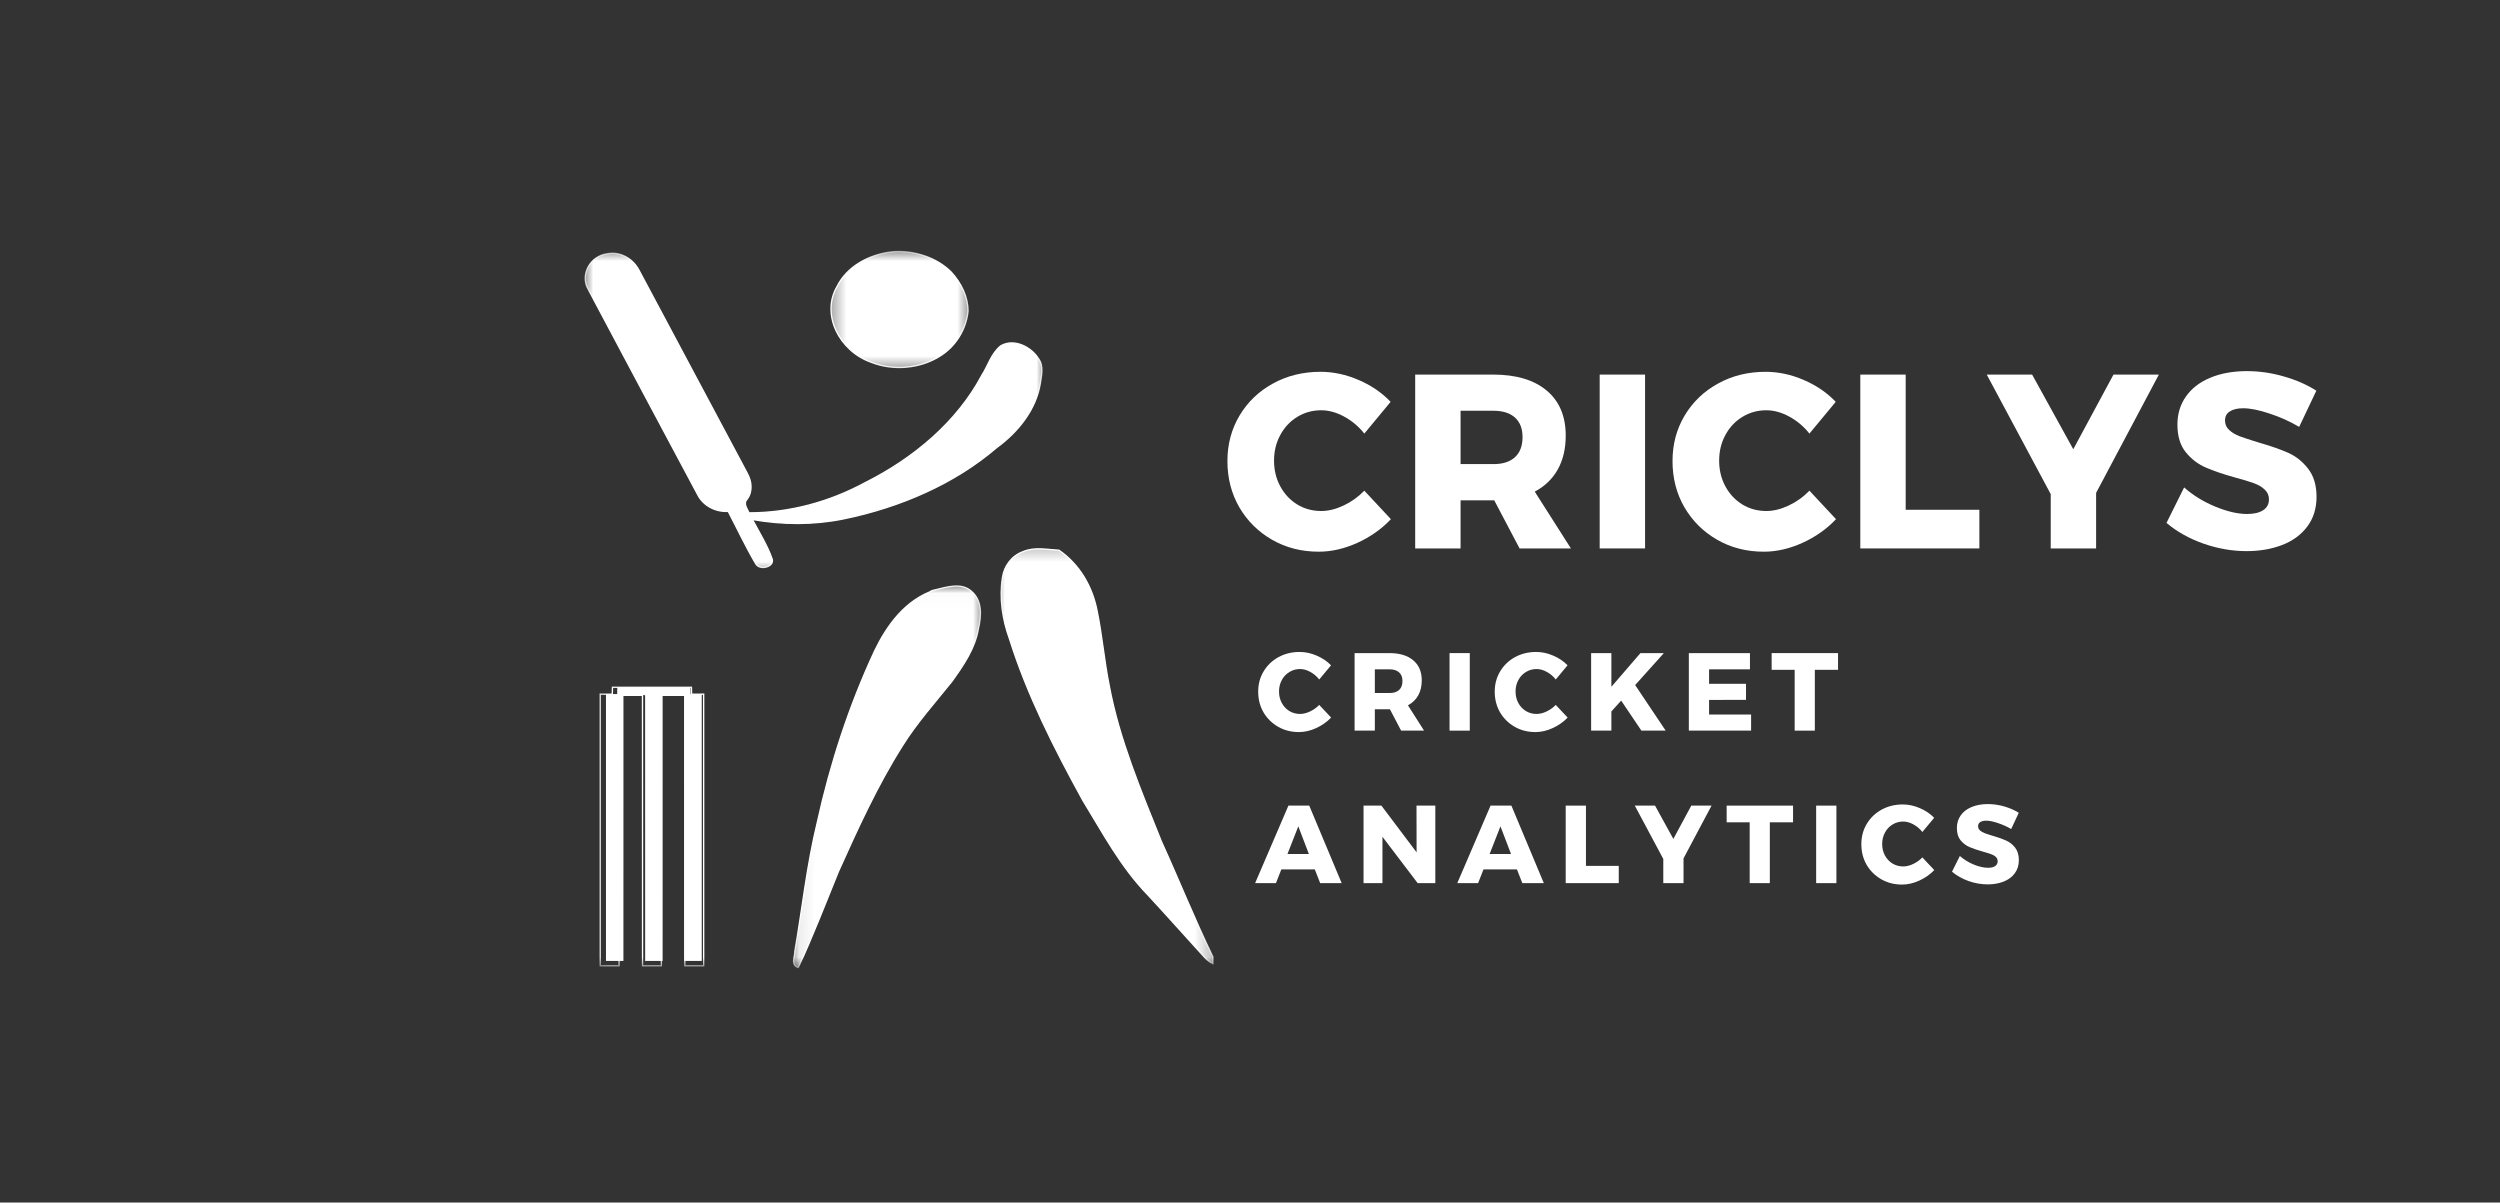 <?xml version="1.0" encoding="UTF-8" standalone="no"?><svg width='158' height='76' viewBox='0 0 158 76' fill='none' xmlns='http://www.w3.org/2000/svg'>
<rect x="0" y="0" width="158" height="76" fill="#333333" stroke="none"/>
<path d='M86.225 27.403C85.869 26.954 85.445 26.596 84.952 26.33C84.462 26.063 83.979 25.929 83.503 25.929C82.948 25.929 82.443 26.069 81.987 26.348C81.534 26.624 81.176 27.006 80.914 27.494C80.65 27.979 80.519 28.519 80.519 29.113C80.519 29.707 80.65 30.25 80.914 30.738C81.176 31.223 81.534 31.605 81.987 31.884C82.443 32.16 82.948 32.296 83.503 32.296C83.952 32.296 84.42 32.181 84.91 31.951C85.402 31.72 85.84 31.408 86.225 31.011L87.905 32.812C87.311 33.439 86.603 33.938 85.783 34.309C84.961 34.681 84.149 34.867 83.345 34.867C82.257 34.867 81.274 34.617 80.398 34.115C79.52 33.611 78.829 32.925 78.324 32.06C77.823 31.191 77.573 30.219 77.573 29.143C77.573 28.076 77.829 27.115 78.343 26.257C78.855 25.4 79.558 24.727 80.453 24.238C81.346 23.745 82.346 23.498 83.454 23.498C84.267 23.498 85.069 23.671 85.862 24.013C86.657 24.353 87.332 24.814 87.887 25.396L86.225 27.403Z' fill='white'/>
<path d='M99.282 34.661H96.037L94.437 31.623H92.308V34.661H89.44V23.674H94.376C95.827 23.674 96.953 24.012 97.754 24.686C98.554 25.358 98.954 26.305 98.954 27.53C98.954 28.355 98.786 29.069 98.451 29.671C98.114 30.27 97.629 30.736 96.996 31.071L99.282 34.661ZM92.308 25.96V29.331H94.394C94.976 29.331 95.427 29.186 95.746 28.895C96.065 28.601 96.225 28.176 96.225 27.621C96.225 27.088 96.065 26.678 95.746 26.39C95.427 26.104 94.976 25.96 94.394 25.96H92.308Z' fill='white'/>
<path d='M101.1 34.661V23.674H103.968V34.661H101.1Z' fill='white'/>
<path d='M114.356 27.403C114 26.954 113.575 26.596 113.083 26.33C112.593 26.063 112.11 25.929 111.634 25.929C111.079 25.929 110.574 26.069 110.118 26.348C109.664 26.624 109.307 27.006 109.044 27.494C108.781 27.979 108.65 28.519 108.65 29.113C108.65 29.707 108.781 30.25 109.044 30.738C109.307 31.223 109.664 31.605 110.118 31.884C110.574 32.16 111.079 32.296 111.634 32.296C112.082 32.296 112.551 32.181 113.04 31.951C113.533 31.72 113.971 31.408 114.356 31.011L116.036 32.812C115.442 33.439 114.734 33.938 113.914 34.309C113.092 34.681 112.279 34.867 111.476 34.867C110.387 34.867 109.405 34.617 108.529 34.115C107.651 33.611 106.96 32.925 106.455 32.06C105.953 31.191 105.703 30.219 105.703 29.143C105.703 28.076 105.959 27.115 106.473 26.257C106.986 25.4 107.689 24.727 108.584 24.238C109.476 23.745 110.477 23.498 111.585 23.498C112.398 23.498 113.2 23.671 113.992 24.013C114.788 24.353 115.463 24.814 116.018 25.396L114.356 27.403Z' fill='white'/>
<path d='M117.571 34.661V23.674H120.439V32.218H125.096V34.661H117.571Z' fill='white'/>
<path d='M133.572 23.674H136.44L132.474 31.15V34.661H129.606V31.229L125.562 23.674H128.43L131.031 28.391L133.572 23.674Z' fill='white'/>
<path d='M145.308 26.979C144.726 26.636 144.101 26.354 143.434 26.136C142.77 25.914 142.215 25.802 141.767 25.802C141.41 25.802 141.13 25.869 140.924 26.002C140.721 26.133 140.621 26.322 140.621 26.572C140.621 26.815 140.709 27.018 140.887 27.179C141.065 27.341 141.285 27.473 141.548 27.573C141.811 27.67 142.197 27.797 142.707 27.955C143.471 28.173 144.101 28.391 144.598 28.61C145.096 28.828 145.52 29.166 145.872 29.622C146.227 30.076 146.405 30.668 146.405 31.399C146.405 32.131 146.211 32.756 145.823 33.273C145.438 33.791 144.909 34.181 144.235 34.443C143.563 34.701 142.813 34.831 141.985 34.831C141.075 34.831 140.167 34.673 139.262 34.358C138.36 34.04 137.58 33.603 136.922 33.048L138.038 30.805C138.591 31.299 139.246 31.702 140.002 32.017C140.762 32.33 141.433 32.484 142.015 32.484C142.443 32.484 142.781 32.406 143.028 32.248C143.274 32.09 143.398 31.86 143.398 31.557C143.398 31.306 143.304 31.099 143.119 30.932C142.937 30.762 142.707 30.629 142.428 30.532C142.152 30.432 141.764 30.314 141.263 30.18C140.512 29.971 139.888 29.759 139.396 29.543C138.906 29.33 138.486 29.007 138.135 28.573C137.786 28.137 137.613 27.559 137.613 26.839C137.613 26.16 137.792 25.566 138.153 25.056C138.512 24.544 139.023 24.15 139.687 23.874C140.354 23.595 141.125 23.455 142.003 23.455C142.794 23.455 143.577 23.569 144.35 23.795C145.126 24.018 145.807 24.317 146.393 24.692L145.308 26.979Z' fill='white'/>
<mask id='mask0_2017_8517' style='mask-type:luminance' maskUnits='userSpaceOnUse' x='52' y='15' width='10' height='9'>
<path d='M52.027 15.757H61.729V23.826H52.027V15.757Z' fill='white'/>
</mask>
<g mask='url(#mask0_2017_8517)'>
<path d='M56.319 15.919C57.715 15.776 59.181 16.263 60.119 17.197C60.757 17.894 61.185 18.772 61.18 19.68C61.057 20.788 60.43 21.883 59.384 22.518C58.147 23.295 56.457 23.447 55.071 22.9C53.041 22.192 51.866 19.862 52.909 18.097C53.502 16.886 54.874 16.096 56.319 15.919Z' stroke='white' stroke-width='0.086' stroke-miterlimit='10'/>
</g>
<mask id='mask1_2017_8517' style='mask-type:luminance' maskUnits='userSpaceOnUse' x='52' y='15' width='10' height='9'>
<path d='M52.415 15.757H61.341V23.438H52.415V15.757Z' fill='white'/>
</mask>
<g mask='url(#mask1_2017_8517)'>
<path d='M56.319 15.919C57.715 15.776 59.181 16.263 60.119 17.197C60.757 17.894 61.185 18.772 61.18 19.68C61.057 20.788 60.43 21.883 59.384 22.518C58.147 23.295 56.457 23.447 55.071 22.9C53.041 22.192 51.866 19.862 52.909 18.097C53.502 16.886 54.874 16.096 56.319 15.919Z' fill='white'/>
</g>
<mask id='mask2_2017_8517' style='mask-type:luminance' maskUnits='userSpaceOnUse' x='36' y='15' width='31' height='22'>
<path d='M36.568 15.757H66.386V36.633H36.568V15.757Z' fill='white'/>
</mask>
<g mask='url(#mask2_2017_8517)'>
<path d='M37.178 18.287C36.642 17.402 37.283 16.152 38.428 16.03C39.27 15.883 40.041 16.416 40.377 17.07C42.663 21.345 44.934 25.627 47.22 29.902C47.507 30.414 47.584 31.048 47.22 31.548C46.952 31.824 47.225 32.139 47.337 32.414C49.906 32.417 52.45 31.713 54.638 30.526C57.774 28.965 60.498 26.641 62.049 23.729C62.449 23.106 62.64 22.345 63.252 21.854C64.106 21.364 65.179 21.949 65.62 22.648C65.986 23.124 65.823 23.711 65.749 24.237C65.478 25.847 64.391 27.264 62.995 28.281C60.336 30.564 56.904 32.055 53.323 32.79C51.428 33.181 49.455 33.166 47.552 32.831C47.986 33.657 48.498 34.463 48.801 35.335C48.953 35.826 48.029 36.072 47.775 35.649C47.135 34.565 46.605 33.429 46.024 32.318C45.195 32.367 44.431 31.935 44.097 31.265C41.784 26.941 39.48 22.615 37.178 18.285V18.287Z' stroke='white' stroke-width='0.086' stroke-miterlimit='10'/>
</g>
<mask id='mask3_2017_8517' style='mask-type:luminance' maskUnits='userSpaceOnUse' x='36' y='15' width='30' height='22'>
<path d='M36.892 15.757H65.998V36.245H36.892V15.757Z' fill='white'/>
</mask>
<g mask='url(#mask3_2017_8517)'>
<path d='M37.178 18.287C36.642 17.402 37.283 16.152 38.428 16.03C39.27 15.883 40.041 16.416 40.377 17.07C42.663 21.345 44.934 25.627 47.22 29.902C47.506 30.414 47.584 31.048 47.22 31.548C46.952 31.824 47.224 32.139 47.337 32.414C49.906 32.417 52.45 31.713 54.637 30.526C57.774 28.965 60.498 26.641 62.049 23.729C62.449 23.106 62.64 22.345 63.252 21.854C64.106 21.364 65.179 21.949 65.62 22.648C65.986 23.124 65.823 23.711 65.749 24.237C65.478 25.847 64.391 27.264 62.995 28.281C60.336 30.564 56.904 32.055 53.323 32.79C51.428 33.181 49.454 33.166 47.552 32.831C47.986 33.657 48.498 34.463 48.801 35.335C48.953 35.826 48.029 36.072 47.775 35.649C47.135 34.565 46.605 33.429 46.024 32.318C45.195 32.367 44.431 31.935 44.097 31.265C41.784 26.941 39.48 22.615 37.178 18.285V18.287Z' fill='white'/>
</g>
<mask id='mask4_2017_8517' style='mask-type:luminance' maskUnits='userSpaceOnUse' x='62' y='33' width='15' height='29'>
<path d='M62.505 33.916H76.734V61.162H62.505V33.916Z' fill='white'/>
</mask>
<g mask='url(#mask4_2017_8517)'>
<path d='M64.677 34.858C65.385 34.559 66.18 34.736 66.924 34.774C68.252 35.687 69.024 37.084 69.321 38.532C69.656 40.127 69.782 41.751 70.106 43.348C70.74 46.732 72.103 49.955 73.394 53.172C74.501 55.603 75.487 58.078 76.662 60.484C76.661 60.59 76.661 60.804 76.661 60.91C76.468 60.812 76.302 60.689 76.162 60.539C74.963 59.223 73.784 57.892 72.572 56.584C70.829 54.797 69.697 52.635 68.432 50.575C66.624 47.287 64.921 43.929 63.807 40.395C63.352 39.142 63.143 37.794 63.357 36.484C63.457 35.794 63.93 35.117 64.677 34.858Z' stroke='white' stroke-width='0.086' stroke-miterlimit='10'/>
</g>
<mask id='mask5_2017_8517' style='mask-type:luminance' maskUnits='userSpaceOnUse' x='62' y='34' width='15' height='28'>
<path d='M62.893 34.304H76.734V61.081H62.893V34.304Z' fill='white'/>
</mask>
<g mask='url(#mask5_2017_8517)'>
<path d='M64.677 34.858C65.385 34.559 66.18 34.736 66.924 34.774C68.252 35.687 69.024 37.084 69.321 38.532C69.656 40.127 69.782 41.751 70.106 43.348C70.74 46.732 72.102 49.955 73.394 53.172C74.501 55.603 75.487 58.078 76.662 60.484C76.661 60.59 76.661 60.804 76.661 60.91C76.468 60.812 76.302 60.689 76.162 60.539C74.963 59.223 73.784 57.892 72.572 56.584C70.829 54.797 69.697 52.635 68.432 50.575C66.624 47.287 64.921 43.929 63.807 40.395C63.352 39.142 63.143 37.794 63.357 36.484C63.457 35.794 63.93 35.117 64.677 34.858Z' fill='white'/>
</g>
<mask id='mask6_2017_8517' style='mask-type:luminance' maskUnits='userSpaceOnUse' x='49' y='36' width='14' height='26'>
<path d='M49.699 36.245H62.505V61.162H49.699V36.245Z' fill='white'/>
</mask>
<g mask='url(#mask6_2017_8517)'>
<path d='M59.122 37.274C59.84 37.101 60.733 36.813 61.355 37.338C62.114 37.944 62.022 38.949 61.832 39.759C61.618 40.983 60.883 42.061 60.143 43.084C59.081 44.408 57.936 45.686 57.046 47.111C55.438 49.648 54.213 52.356 52.997 55.056C52.166 57.093 51.38 59.147 50.449 61.151C49.946 61.003 50.241 60.46 50.231 60.13C50.71 57.401 50.999 54.644 51.662 51.942C52.479 48.249 53.66 44.614 55.279 41.135C56.05 39.543 57.204 37.897 59.123 37.274H59.122Z' stroke='white' stroke-width='0.086' stroke-miterlimit='10'/>
</g>
<mask id='mask7_2017_8517' style='mask-type:luminance' maskUnits='userSpaceOnUse' x='50' y='37' width='13' height='25'>
<path d='M50.087 37.021H62.117V61.162H50.087V37.021Z' fill='white'/>
</mask>
<g mask='url(#mask7_2017_8517)'>
<path d='M59.122 37.274C59.84 37.101 60.733 36.813 61.355 37.337C62.114 37.944 62.022 38.949 61.832 39.758C61.618 40.983 60.883 42.061 60.143 43.084C59.081 44.408 57.936 45.686 57.046 47.111C55.438 49.648 54.213 52.356 52.997 55.056C52.166 57.093 51.38 59.147 50.449 61.151C49.946 61.002 50.241 60.46 50.231 60.129C50.71 57.401 50.999 54.643 51.662 51.942C52.479 48.249 53.66 44.614 55.279 41.135C56.05 39.543 57.204 37.897 59.123 37.274H59.122Z' fill='white'/>
</g>
<mask id='mask8_2017_8517' style='mask-type:luminance' maskUnits='userSpaceOnUse' x='37' y='42' width='9' height='20'>
<path d='M37.28 42.842H45.042V61.162H37.28V42.842Z' fill='white'/>
</mask>
<g mask='url(#mask8_2017_8517)'>
<path d='M38.697 43.876C38.7 43.765 38.705 43.545 38.708 43.436C40.371 43.436 42.034 43.438 43.699 43.436C43.702 43.545 43.706 43.765 43.709 43.876C43.964 43.873 44.217 43.871 44.472 43.871C44.472 49.592 44.473 55.315 44.472 61.038C44.075 61.036 43.679 61.036 43.282 61.038C43.279 55.339 43.285 49.642 43.279 43.944C42.786 43.947 42.293 43.947 41.801 43.944C41.796 49.642 41.802 55.339 41.799 61.038C41.402 61.036 41.005 61.036 40.609 61.038C40.606 55.339 40.611 49.642 40.606 43.944C40.113 43.947 39.621 43.947 39.128 43.944C39.123 49.642 39.128 55.339 39.125 61.038C38.728 61.036 38.332 61.036 37.935 61.038C37.934 55.315 37.935 49.592 37.935 43.871C38.19 43.871 38.444 43.873 38.699 43.876H38.697Z' stroke='white' stroke-width='0.086' stroke-miterlimit='10'/>
</g>
<path d='M39.004 43.864C39.007 43.756 39.011 43.54 39.014 43.432C40.554 43.432 42.094 43.434 43.635 43.432C43.638 43.54 43.642 43.756 43.645 43.864C43.88 43.861 44.115 43.86 44.351 43.86C44.351 49.482 44.352 55.106 44.351 60.73C43.983 60.728 43.617 60.728 43.249 60.73C43.246 55.13 43.252 49.532 43.246 43.932C42.79 43.934 42.334 43.934 41.877 43.932C41.873 49.532 41.879 55.13 41.876 60.73C41.508 60.728 41.14 60.728 40.774 60.73C40.771 55.13 40.776 49.532 40.771 43.932C40.315 43.934 39.859 43.934 39.403 43.932C39.398 49.532 39.403 55.13 39.4 60.73C39.032 60.728 38.666 60.728 38.298 60.73C38.297 55.106 38.298 49.482 38.298 43.86C38.534 43.86 38.77 43.861 39.005 43.864H39.004Z' fill='white'/>
<path d='M83.375 42.944C83.217 42.742 83.029 42.583 82.811 42.465C82.593 42.344 82.376 42.283 82.162 42.283C81.915 42.283 81.691 42.347 81.489 42.471C81.286 42.592 81.127 42.762 81.01 42.98C80.892 43.199 80.834 43.44 80.834 43.702C80.834 43.969 80.892 44.212 81.01 44.43C81.127 44.645 81.286 44.815 81.489 44.939C81.691 45.06 81.915 45.121 82.162 45.121C82.359 45.121 82.568 45.071 82.787 44.969C83.008 44.865 83.205 44.725 83.375 44.551L84.127 45.351C83.86 45.63 83.541 45.853 83.175 46.018C82.811 46.184 82.448 46.267 82.089 46.267C81.607 46.267 81.171 46.156 80.779 45.934C80.387 45.708 80.078 45.403 79.852 45.018C79.629 44.63 79.518 44.196 79.518 43.714C79.518 43.241 79.63 42.815 79.858 42.435C80.088 42.051 80.4 41.75 80.798 41.531C81.198 41.313 81.644 41.204 82.138 41.204C82.501 41.204 82.859 41.281 83.211 41.434C83.566 41.584 83.869 41.789 84.121 42.047L83.375 42.944Z' fill='white'/>
<path d='M90.001 46.176H88.551L87.842 44.824H86.89V46.176H85.61V41.276H87.811C88.457 41.276 88.959 41.428 89.315 41.731C89.675 42.031 89.855 42.453 89.855 42.999C89.855 43.367 89.779 43.684 89.631 43.951C89.481 44.217 89.264 44.427 88.982 44.575L90.001 46.176ZM86.89 42.301V43.799H87.818C88.08 43.799 88.281 43.735 88.424 43.605C88.565 43.476 88.636 43.288 88.636 43.041C88.636 42.803 88.565 42.621 88.424 42.495C88.281 42.366 88.08 42.301 87.818 42.301H86.89Z' fill='white'/>
<path d='M91.611 46.176V41.276H92.89V46.176H91.611Z' fill='white'/>
<path d='M98.324 42.944C98.166 42.742 97.978 42.583 97.76 42.465C97.541 42.344 97.325 42.283 97.111 42.283C96.864 42.283 96.639 42.347 96.438 42.471C96.235 42.592 96.076 42.762 95.959 42.98C95.841 43.199 95.783 43.44 95.783 43.702C95.783 43.969 95.841 44.212 95.959 44.43C96.076 44.645 96.235 44.815 96.438 44.939C96.639 45.06 96.864 45.121 97.111 45.121C97.308 45.121 97.517 45.071 97.735 44.969C97.957 44.865 98.154 44.725 98.324 44.551L99.076 45.351C98.809 45.63 98.49 45.853 98.124 46.018C97.76 46.184 97.397 46.267 97.038 46.267C96.556 46.267 96.119 46.156 95.728 45.934C95.336 45.708 95.026 45.403 94.801 45.018C94.578 44.63 94.467 44.196 94.467 43.714C94.467 43.241 94.579 42.815 94.807 42.435C95.037 42.051 95.349 41.75 95.746 41.531C96.147 41.313 96.592 41.204 97.087 41.204C97.45 41.204 97.808 41.281 98.16 41.434C98.515 41.584 98.818 41.789 99.069 42.047L98.324 42.944Z' fill='white'/>
<path d='M103.342 43.296L105.271 46.176H103.737L102.457 44.278L101.839 44.963V46.176H100.559V41.276H101.839V43.405L103.676 41.276H105.156L103.342 43.296Z' fill='white'/>
<path d='M106.734 46.176V41.276H110.597V42.301H108.014V43.217H110.348V44.23L108.014 44.236V45.157H110.67V46.176H106.734Z' fill='white'/>
<path d='M111.968 42.332V41.276H116.164V42.332H114.697V46.176H113.423V42.332H111.968Z' fill='white'/>
<path d='M84.794 55.814H83.435L83.096 54.947H80.98L80.64 55.814H79.324L81.428 50.915H82.744L84.794 55.814ZM82.053 52.224L81.368 53.971H82.72L82.053 52.224Z' fill='white'/>
<path d='M89.529 53.868L89.523 50.915H90.712V55.814H89.596L87.371 52.885V55.814H86.176V50.915H87.304L89.529 53.868Z' fill='white'/>
<path d='M97.57 55.814H96.211L95.872 54.947H93.756L93.416 55.814H92.1L94.204 50.915H95.52L97.57 55.814ZM94.829 52.224L94.144 53.971H95.496L94.829 52.224Z' fill='white'/>
<path d='M98.952 55.814V50.915H100.232V54.723H102.305V55.814H98.952Z' fill='white'/>
<path d='M106.89 50.915H108.17L106.399 54.25V55.814H105.12V54.286L103.319 50.915H104.598L105.756 53.019L106.89 50.915Z' fill='white'/>
<path d='M109.125 51.97V50.915H113.321V51.97H111.853V55.814H110.58V51.97H109.125Z' fill='white'/>
<path d='M114.781 55.814V50.915H116.061V55.814H114.781Z' fill='white'/>
<path d='M121.494 52.582C121.336 52.38 121.148 52.221 120.93 52.103C120.712 51.982 120.495 51.921 120.281 51.921C120.034 51.921 119.81 51.985 119.608 52.109C119.405 52.23 119.246 52.4 119.129 52.618C119.011 52.837 118.953 53.078 118.953 53.34C118.953 53.607 119.011 53.849 119.129 54.068C119.246 54.283 119.405 54.453 119.608 54.577C119.81 54.698 120.034 54.759 120.281 54.759C120.478 54.759 120.688 54.709 120.906 54.607C121.127 54.503 121.324 54.363 121.494 54.189L122.246 54.989C121.979 55.268 121.661 55.491 121.294 55.656C120.93 55.822 120.568 55.905 120.208 55.905C119.726 55.905 119.29 55.794 118.899 55.572C118.506 55.346 118.197 55.041 117.971 54.656C117.748 54.268 117.637 53.834 117.637 53.352C117.637 52.879 117.75 52.453 117.977 52.073C118.207 51.689 118.52 51.388 118.917 51.169C119.317 50.951 119.763 50.842 120.257 50.842C120.621 50.842 120.979 50.919 121.33 51.072C121.685 51.222 121.988 51.427 122.24 51.685L121.494 52.582Z' fill='white'/>
<path d='M127.107 52.394C126.843 52.241 126.564 52.115 126.27 52.018C125.975 51.918 125.726 51.867 125.524 51.867C125.367 51.867 125.241 51.897 125.149 51.958C125.059 52.015 125.015 52.1 125.015 52.212C125.015 52.318 125.053 52.406 125.13 52.479C125.211 52.552 125.309 52.611 125.427 52.655C125.544 52.7 125.719 52.756 125.949 52.825C126.288 52.922 126.567 53.022 126.786 53.122C127.007 53.219 127.198 53.369 127.356 53.57C127.513 53.774 127.592 54.036 127.592 54.359C127.592 54.686 127.504 54.965 127.331 55.196C127.162 55.426 126.927 55.6 126.628 55.717C126.328 55.834 125.994 55.893 125.628 55.893C125.218 55.893 124.812 55.822 124.409 55.681C124.009 55.535 123.66 55.34 123.366 55.092L123.863 54.098C124.109 54.316 124.4 54.497 124.736 54.638C125.076 54.776 125.376 54.844 125.64 54.844C125.829 54.844 125.979 54.81 126.088 54.741C126.198 54.668 126.252 54.565 126.252 54.431C126.252 54.319 126.211 54.225 126.131 54.153C126.049 54.077 125.946 54.018 125.822 53.977C125.7 53.933 125.527 53.88 125.306 53.819C124.97 53.722 124.691 53.628 124.469 53.534C124.251 53.437 124.063 53.294 123.905 53.103C123.751 52.91 123.675 52.652 123.675 52.327C123.675 52.024 123.755 51.76 123.918 51.533C124.078 51.303 124.307 51.127 124.603 51.005C124.897 50.881 125.241 50.818 125.634 50.818C125.985 50.818 126.332 50.869 126.677 50.969C127.024 51.071 127.327 51.204 127.586 51.369L127.107 52.394Z' fill='white'/>
</svg>
